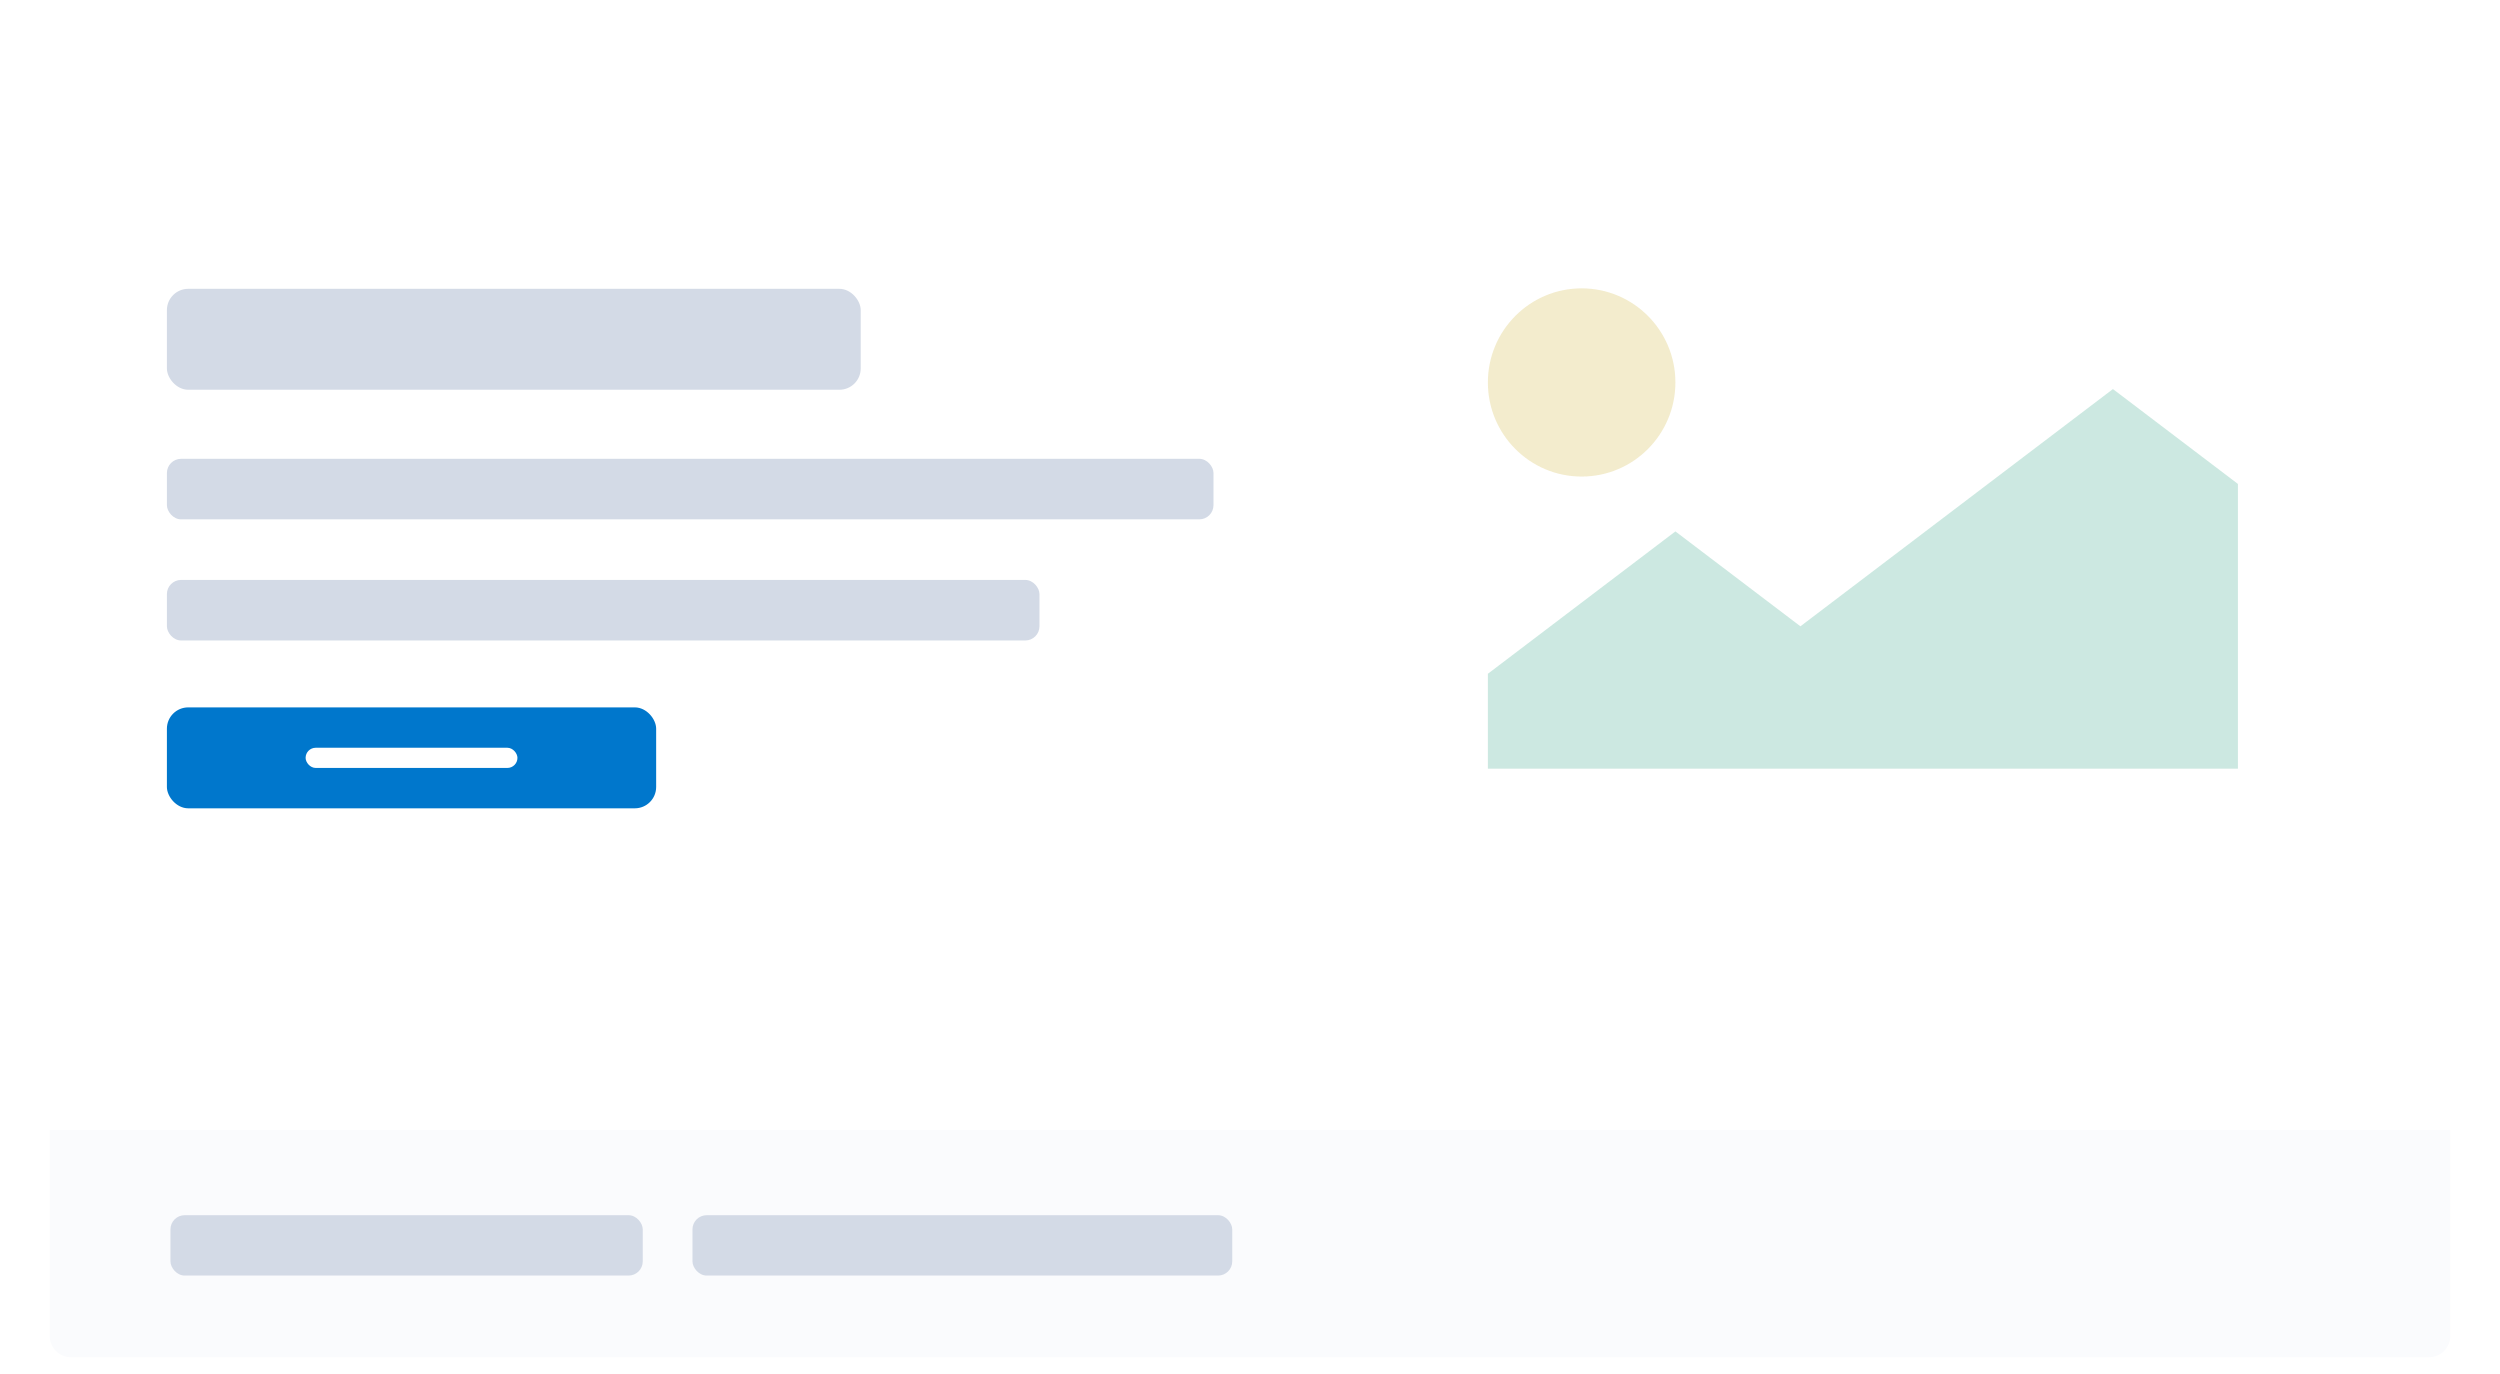 <svg width="704" height="387" viewBox="0 0 704 387" fill="none" xmlns="http://www.w3.org/2000/svg">
<g filter="url(#filter0_dddd_2_8809)">
<rect x="14" y="6" width="676" height="352" rx="6" fill="white"/>
<g opacity="0.3">
<path d="M471.792 83.5C471.792 98.135 459.971 110 445.39 110C430.809 110 418.988 98.135 418.988 83.5C418.988 68.864 430.809 57 445.39 57C459.971 57 471.792 68.864 471.792 83.5Z" fill="#D6BF57"/>
<path d="M418.988 192.252V165.529L471.792 125.444L506.994 152.167L595.001 85.359L630.203 112.082V192.252H418.988Z" fill="#54B399"/>
</g>
<rect x="47" y="57.133" width="195.377" height="28.421" rx="6" fill="#D3DAE6"/>
<rect x="47" y="175" width="137.772" height="28.421" rx="6" fill="#0077CC"/>
<rect x="86.059" y="186.369" width="59.654" height="5.684" rx="2.842" fill="white"/>
<rect x="47" y="105" width="294.718" height="17.053" rx="4" fill="#D3DAE6"/>
<rect x="47" y="139.106" width="245.717" height="17.053" rx="4" fill="#D3DAE6"/>
<path d="M14 294H690V352C690 355.314 687.314 358 684 358H20C16.686 358 14 355.314 14 352V294Z" fill="#FAFBFD"/>
<rect x="48" y="318" width="133" height="17" rx="4" fill="#D3DAE6"/>
<rect x="195" y="318" width="152" height="17" rx="4" fill="#D3DAE6"/>
</g>
<defs>
<filter id="filter0_dddd_2_8809" x="0" y="0.7" width="704" height="386.3" filterUnits="userSpaceOnUse" color-interpolation-filters="sRGB">
<feFlood flood-opacity="0" result="BackgroundImageFix"/>
<feColorMatrix in="SourceAlpha" type="matrix" values="0 0 0 0 0 0 0 0 0 0 0 0 0 0 0 0 0 0 127 0" result="hardAlpha"/>
<feMorphology radius="1" operator="erode" in="SourceAlpha" result="effect1_dropShadow_2_8809"/>
<feOffset dy="15"/>
<feGaussianBlur stdDeviation="7.5"/>
<feColorMatrix type="matrix" values="0 0 0 0 0 0 0 0 0 0 0 0 0 0 0 0 0 0 0.04 0"/>
<feBlend mode="normal" in2="BackgroundImageFix" result="effect1_dropShadow_2_8809"/>
<feColorMatrix in="SourceAlpha" type="matrix" values="0 0 0 0 0 0 0 0 0 0 0 0 0 0 0 0 0 0 127 0" result="hardAlpha"/>
<feMorphology radius="1" operator="erode" in="SourceAlpha" result="effect2_dropShadow_2_8809"/>
<feOffset dy="5.7"/>
<feGaussianBlur stdDeviation="6"/>
<feColorMatrix type="matrix" values="0 0 0 0 0 0 0 0 0 0 0 0 0 0 0 0 0 0 0.05 0"/>
<feBlend mode="normal" in2="effect1_dropShadow_2_8809" result="effect2_dropShadow_2_8809"/>
<feColorMatrix in="SourceAlpha" type="matrix" values="0 0 0 0 0 0 0 0 0 0 0 0 0 0 0 0 0 0 127 0" result="hardAlpha"/>
<feMorphology radius="1" operator="erode" in="SourceAlpha" result="effect3_dropShadow_2_8809"/>
<feOffset dy="2.6"/>
<feGaussianBlur stdDeviation="4"/>
<feColorMatrix type="matrix" values="0 0 0 0 0 0 0 0 0 0 0 0 0 0 0 0 0 0 0.06 0"/>
<feBlend mode="normal" in2="effect2_dropShadow_2_8809" result="effect3_dropShadow_2_8809"/>
<feColorMatrix in="SourceAlpha" type="matrix" values="0 0 0 0 0 0 0 0 0 0 0 0 0 0 0 0 0 0 127 0" result="hardAlpha"/>
<feMorphology radius="1" operator="erode" in="SourceAlpha" result="effect4_dropShadow_2_8809"/>
<feOffset dy="0.9"/>
<feGaussianBlur stdDeviation="2"/>
<feColorMatrix type="matrix" values="0 0 0 0 0 0 0 0 0 0 0 0 0 0 0 0 0 0 0.08 0"/>
<feBlend mode="normal" in2="effect3_dropShadow_2_8809" result="effect4_dropShadow_2_8809"/>
<feBlend mode="normal" in="SourceGraphic" in2="effect4_dropShadow_2_8809" result="shape"/>
</filter>
</defs>
</svg>
